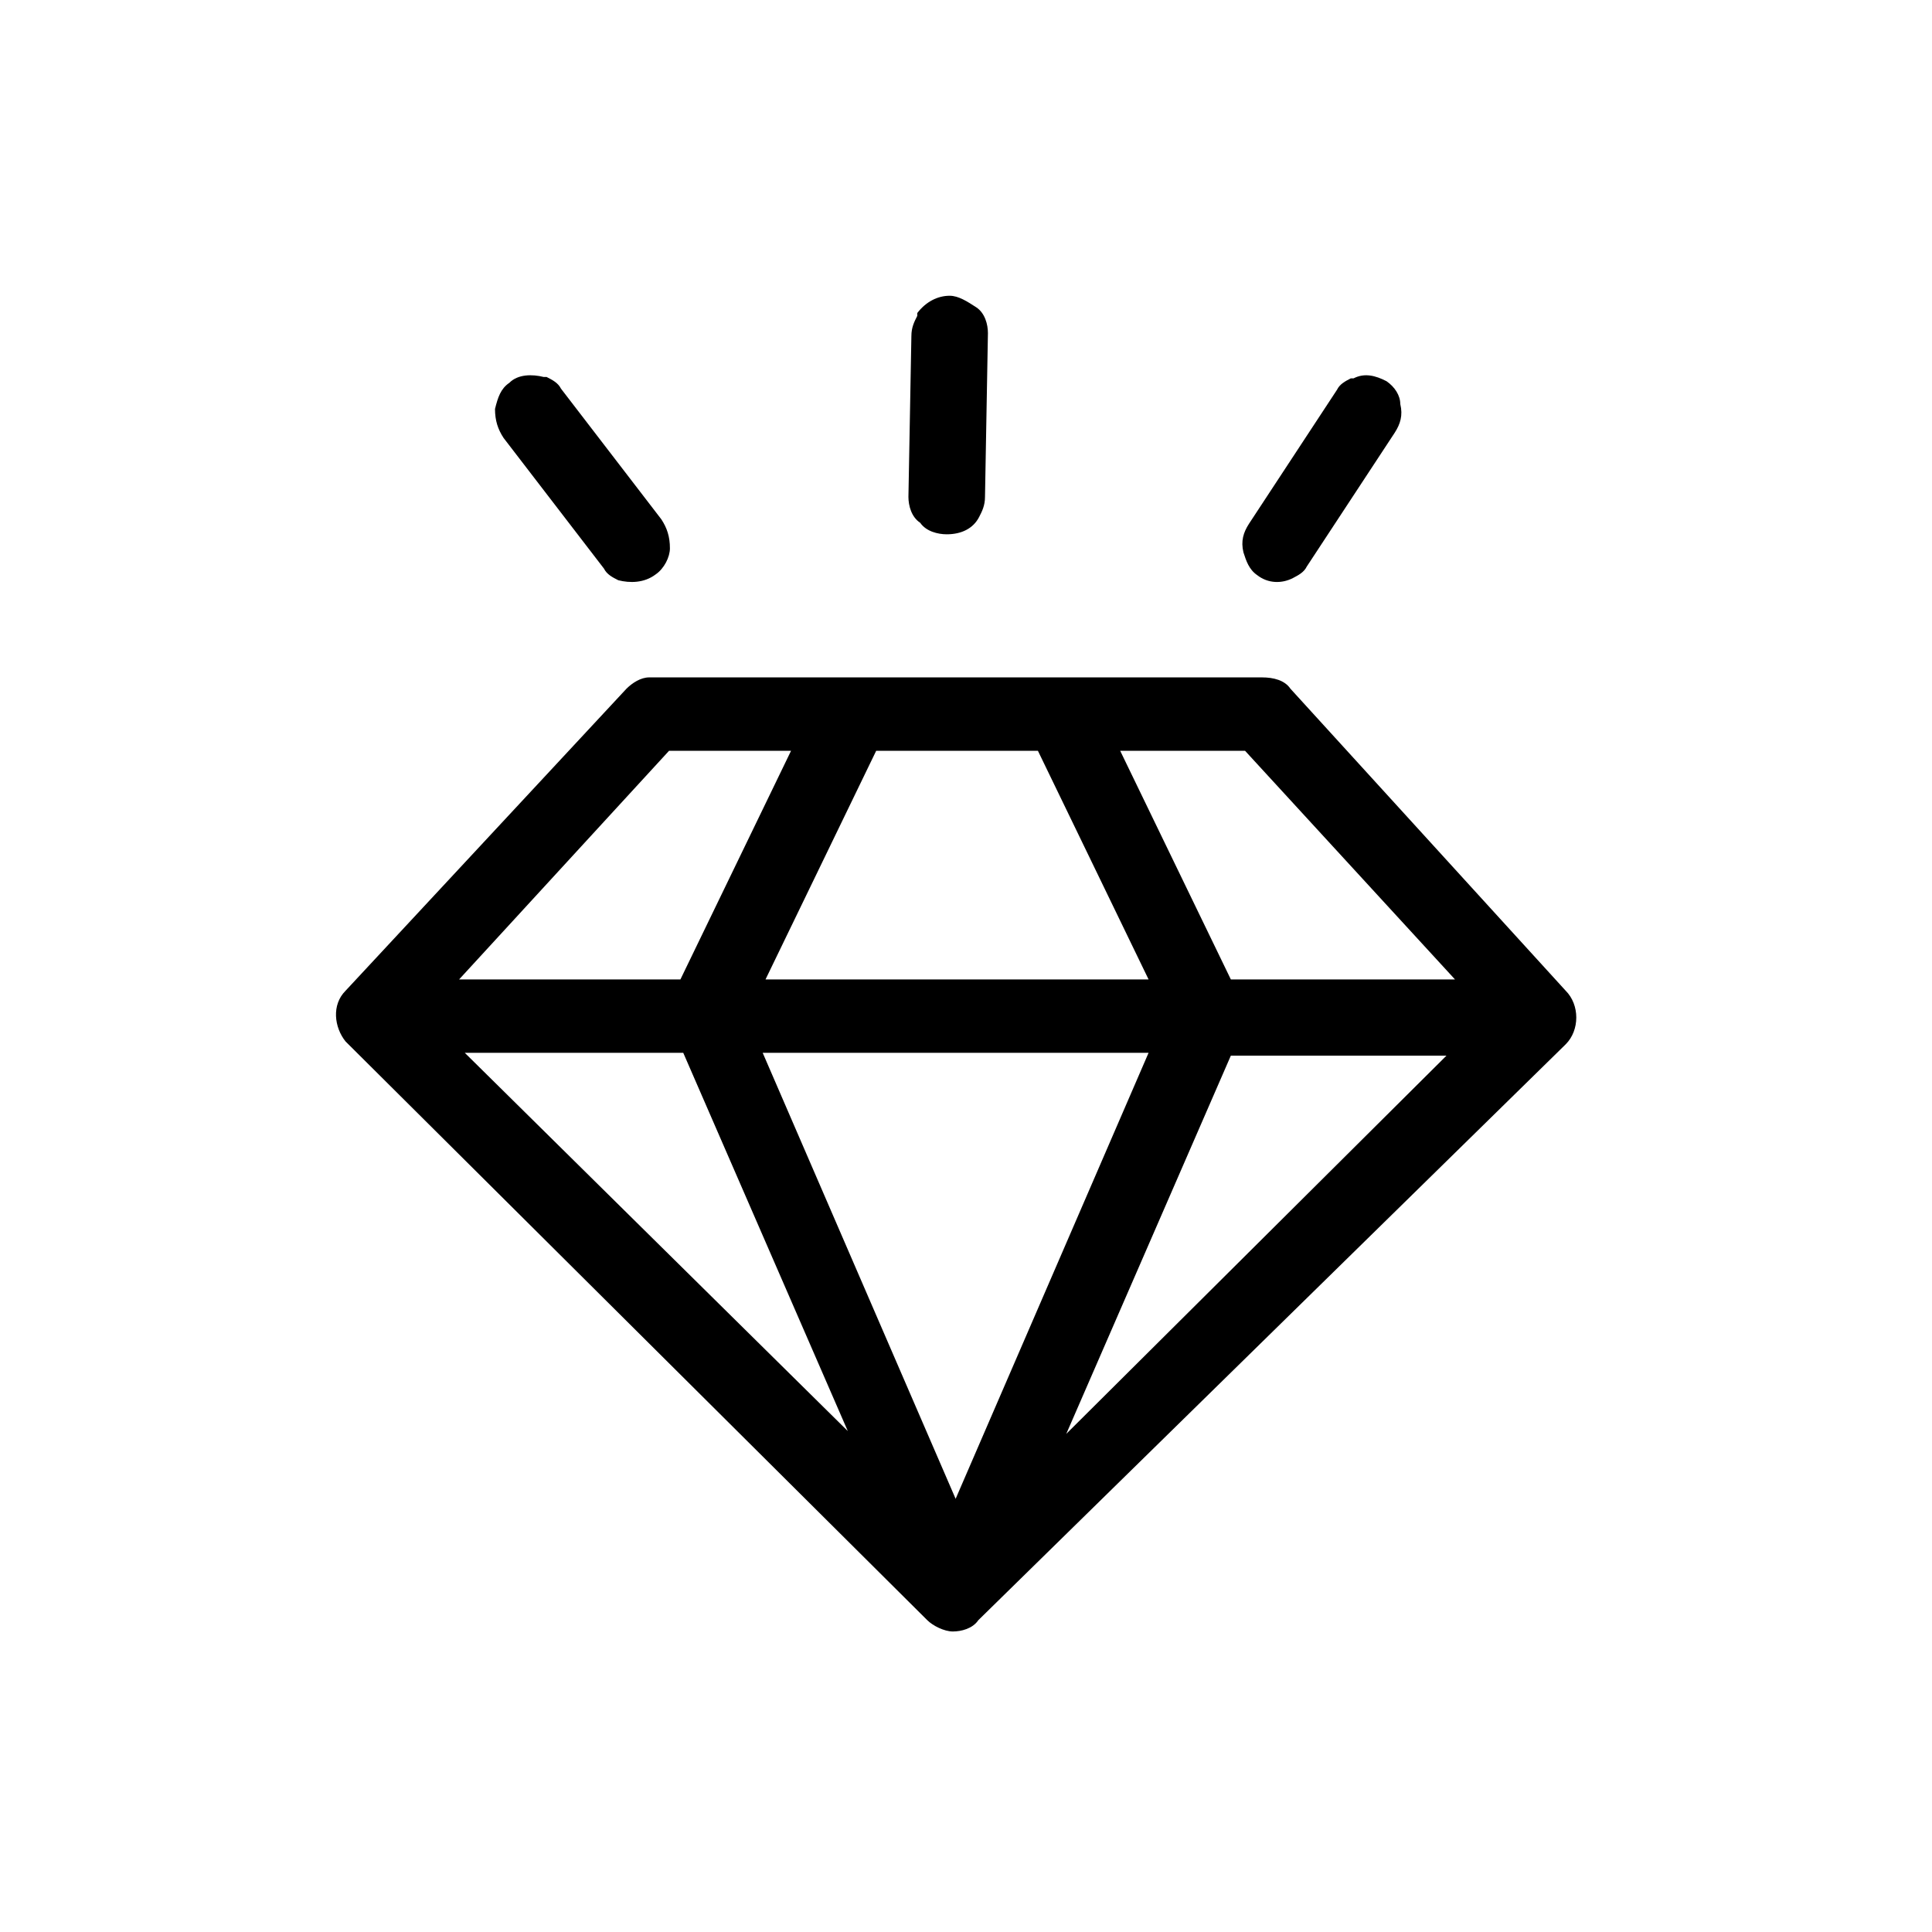 <?xml version="1.0" encoding="UTF-8"?>
<svg width="60px" height="60px" viewBox="0 0 60 60" version="1.1" xmlns="http://www.w3.org/2000/svg" xmlns:xlink="http://www.w3.org/1999/xlink">
    <!-- Generator: Sketch 52.6 (67491) - http://www.bohemiancoding.com/sketch -->
    <title>7</title>
    <desc>Created with Sketch.</desc>
    <g id="7" stroke="none" stroke-width="1" fill="none" fill-rule="evenodd">
        <g id="brand-3-2" transform="translate(10, 8)" fill="#000000">
            <g id="brand-3">
                <path d="M33.06,3.839 C32.718,3.662 32.376,3.574 32.035,3.751 L31.949,3.751 C31.778,3.839 31.607,3.928 31.522,4.105 L28.787,8.268 C28.616,8.534 28.531,8.799 28.616,9.154 C28.702,9.419 28.787,9.685 29.044,9.862 C29.385,10.128 29.813,10.128 30.155,9.951 C30.325,9.862 30.496,9.773 30.582,9.596 L33.317,5.434 C33.487,5.168 33.573,4.902 33.487,4.548 C33.487,4.282 33.317,4.017 33.06,3.839 Z" id="Path"></path>
                <path d="M5.818,3.889 C6.085,3.618 6.53,3.618 6.887,3.708 L6.976,3.708 C7.154,3.798 7.332,3.889 7.421,4.069 L10.538,8.127 C10.716,8.397 10.805,8.668 10.805,9.028 C10.805,9.299 10.627,9.659 10.36,9.84 C10.003,10.11 9.558,10.11 9.202,10.02 C9.024,9.93 8.846,9.84 8.757,9.659 L5.64,5.602 C5.462,5.331 5.373,5.061 5.373,4.7 C5.462,4.339 5.551,4.069 5.818,3.889 Z" id="Path"></path>
                <path d="M38.623,22.767 L30.075,13.388 C29.899,13.125 29.547,13.037 29.194,13.037 L10.249,13.037 C10.249,13.037 10.161,13.037 10.161,13.037 C9.897,13.037 9.633,13.212 9.456,13.388 L0.733,22.767 C0.292,23.206 0.38,23.907 0.733,24.345 L18.797,42.316 C18.973,42.491 19.325,42.667 19.59,42.667 C19.854,42.667 20.206,42.579 20.383,42.316 L38.623,24.433 C39.063,23.995 39.063,23.206 38.623,22.767 Z M35.186,22.417 L28.225,22.417 L24.788,15.316 L28.666,15.316 L35.186,22.417 Z M25.67,24.696 L19.678,38.547 L13.686,24.696 L25.67,24.696 Z M13.774,22.417 L17.211,15.316 L22.233,15.316 L25.67,22.417 L13.774,22.417 Z M14.567,15.316 L11.131,22.417 L4.258,22.417 L10.778,15.316 L14.567,15.316 Z M11.219,24.696 L16.329,36.443 L4.434,24.696 L11.219,24.696 Z M35.01,24.696 L23.114,36.53 L28.225,24.784 L35.01,24.784 L35.01,24.696 Z" id="Shape" fill-rule="nonzero"></path>
                <path d="M19.493,1.185 C19.127,1.185 18.761,1.364 18.487,1.721 L18.487,1.81 C18.395,1.988 18.304,2.167 18.304,2.435 L18.212,7.432 C18.212,7.7 18.304,8.057 18.578,8.236 C18.761,8.503 19.127,8.593 19.401,8.593 C19.858,8.593 20.224,8.414 20.407,8.057 C20.499,7.879 20.59,7.7 20.59,7.432 L20.681,2.345 C20.681,2.078 20.59,1.721 20.316,1.542 C20.041,1.364 19.767,1.185 19.493,1.185 Z" id="Path"></path>
            </g>
        </g>
    </g>
</svg>